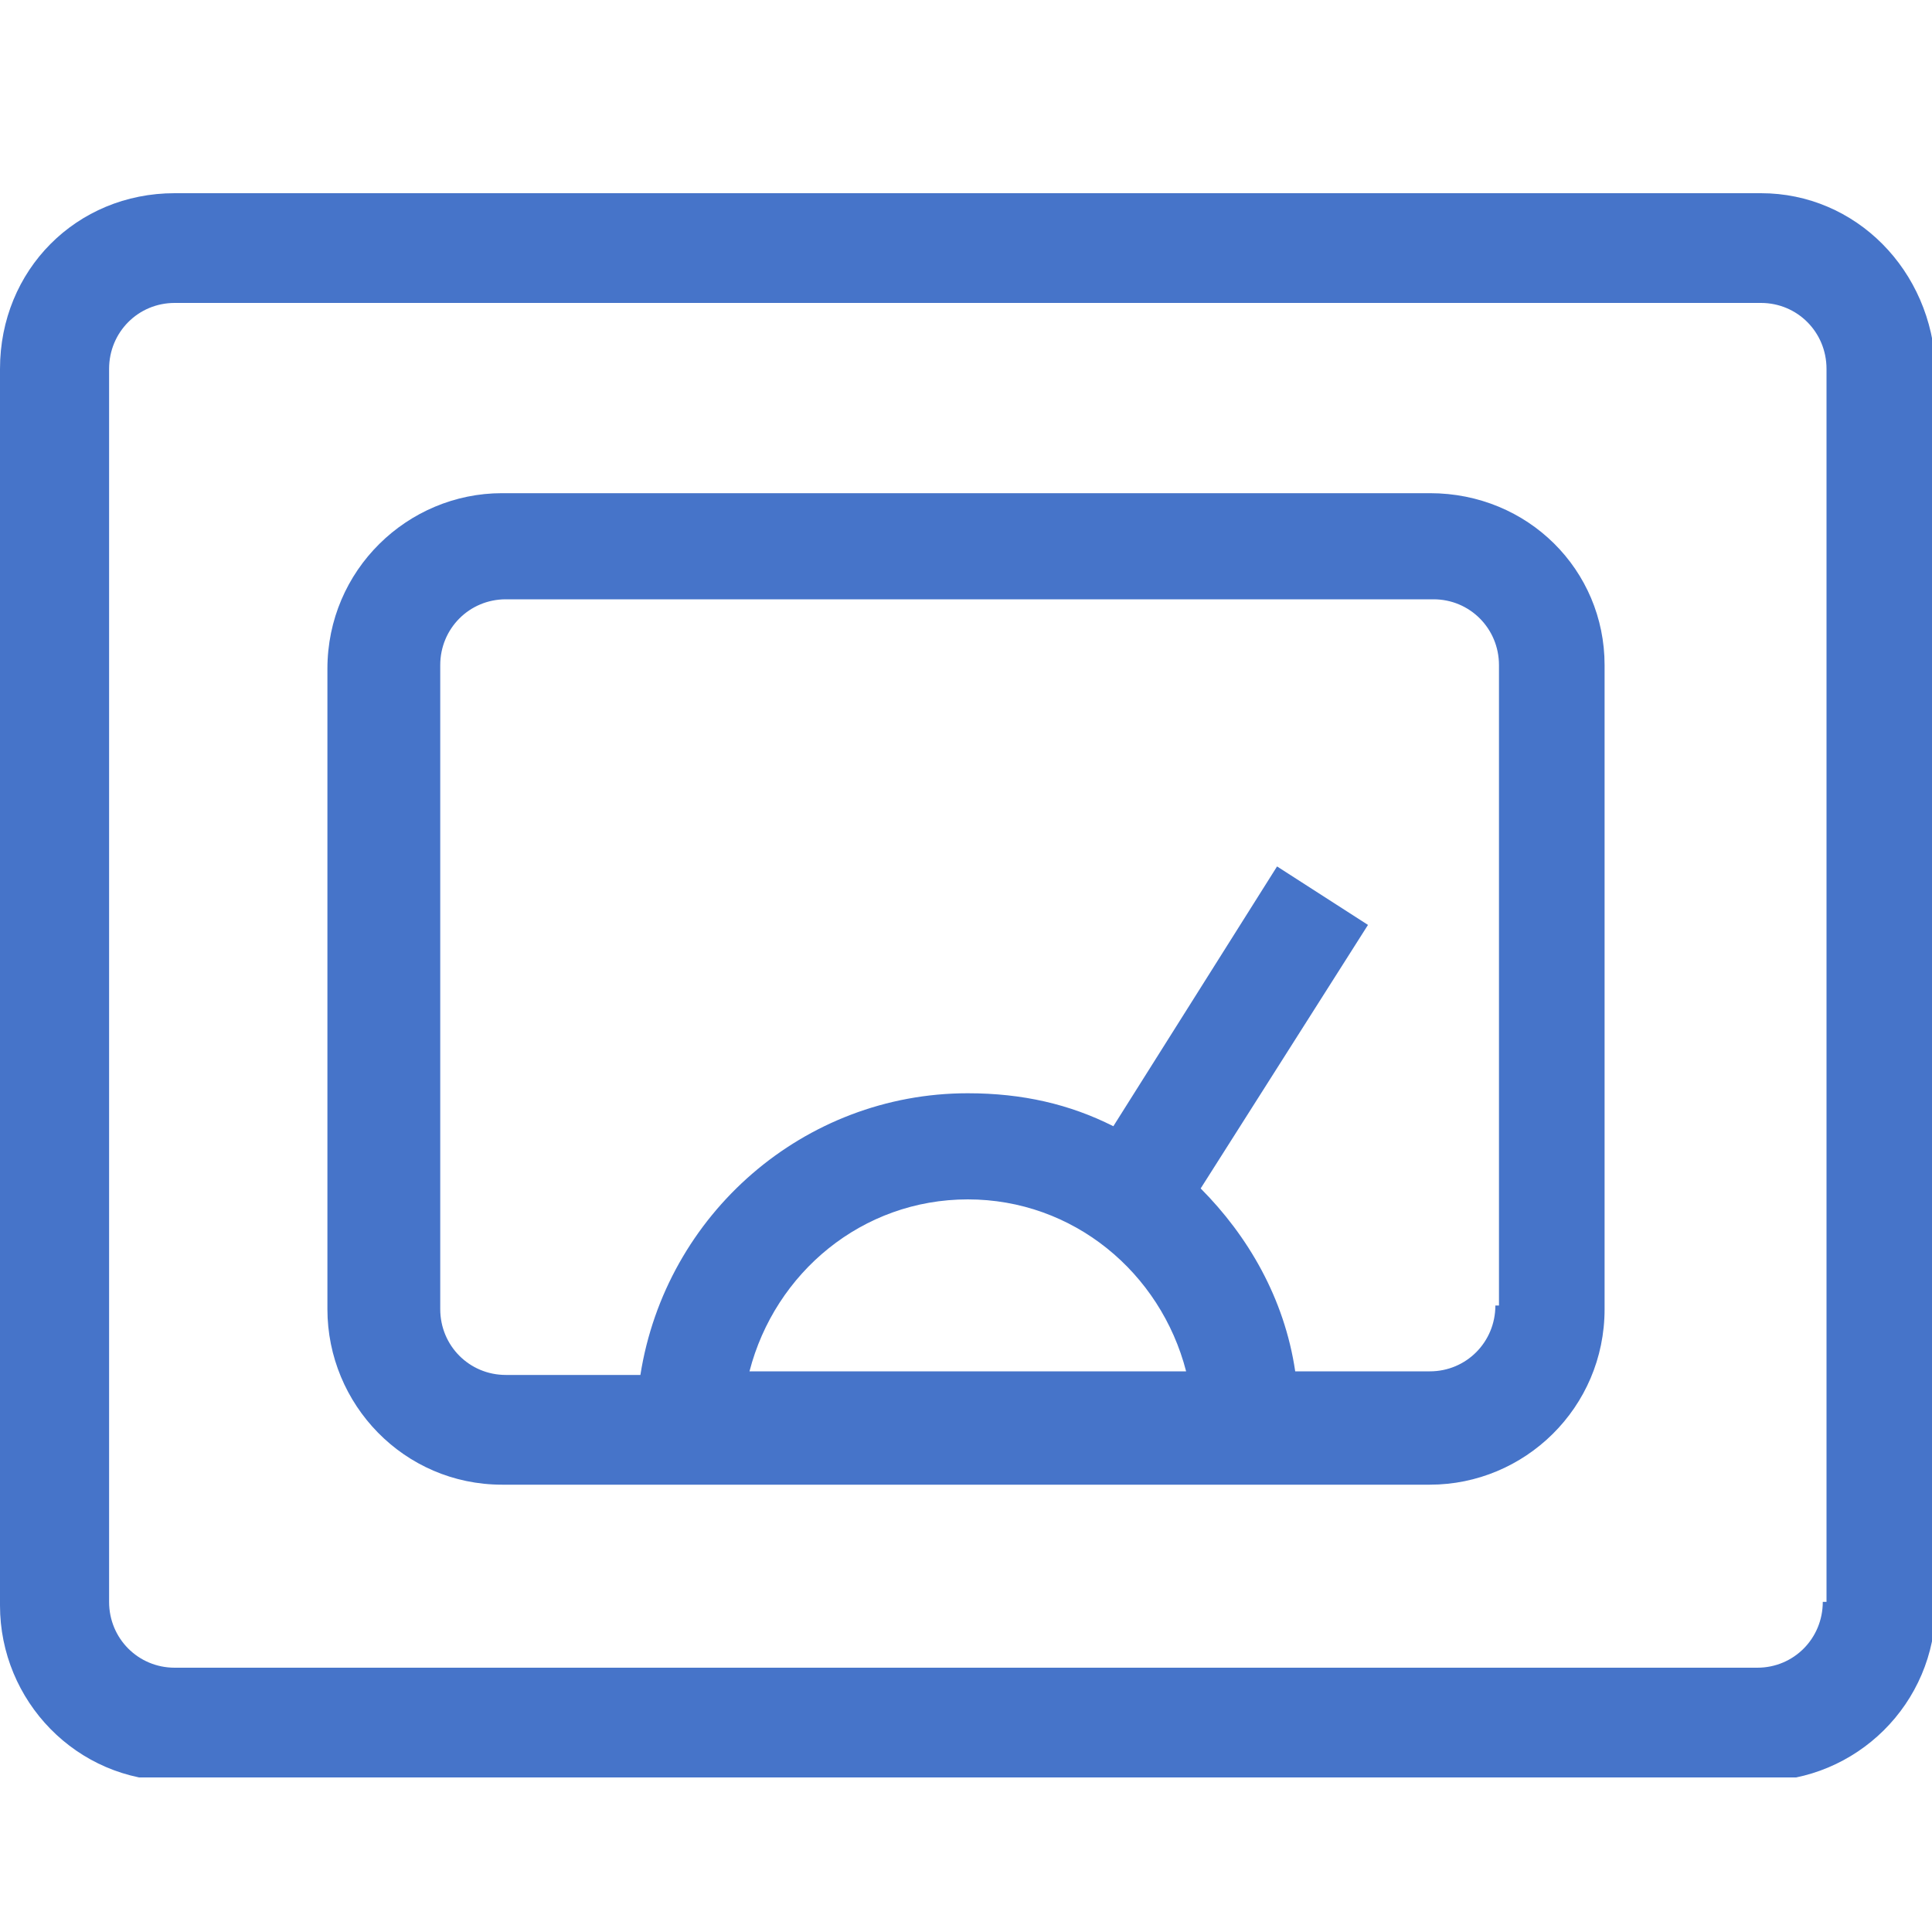 <svg width="15" height="15" viewBox="0 0 15 15" fill="none" xmlns="http://www.w3.org/2000/svg">
<g clip-path="url(#clip0_1660_37625)">
<path d="M13.672 1.5H1.356C0.593 1.5 0 2.097 0 2.864V12.465C0 13.204 0.593 13.828 1.356 13.828H13.672C14.407 13.828 15.028 13.232 15.028 12.465V2.864C15 2.097 14.407 1.5 13.672 1.5ZM14.152 12.437C14.152 12.721 13.927 12.948 13.644 12.948H1.356C1.073 12.948 0.847 12.721 0.847 12.437V2.864C0.847 2.579 1.073 2.352 1.356 2.352H13.672C13.955 2.352 14.181 2.579 14.181 2.864V12.437H14.152Z" fill="#4674C9"/>
<path d="M11.102 3.829H3.898C3.164 3.829 2.542 4.426 2.542 5.193V10.164C2.542 10.903 3.136 11.527 3.898 11.527H11.102C11.836 11.527 12.458 10.931 12.458 10.164V5.164C12.458 4.426 11.864 3.829 11.102 3.829ZM9.209 10.647H5.819C6.017 9.88 6.695 9.312 7.514 9.312C8.333 9.312 9.011 9.88 9.209 10.647ZM11.61 10.136C11.61 10.42 11.384 10.647 11.102 10.647H10.056C9.972 10.079 9.689 9.596 9.322 9.227L10.621 7.181L9.915 6.727L8.644 8.744C8.305 8.573 7.938 8.488 7.514 8.488C6.243 8.488 5.169 9.425 4.972 10.675H3.927C3.644 10.675 3.418 10.448 3.418 10.164V5.164C3.418 4.88 3.644 4.653 3.927 4.653H11.13C11.412 4.653 11.638 4.88 11.638 5.164V10.136H11.61Z" fill="#4674C9"/>
</g>
<defs>
<clipPath id="clip0_1660_37625">
<rect width="15" height="12.3" fill="white" transform="translate(0 1.5)"/>
</clipPath>
</defs>
</svg>
